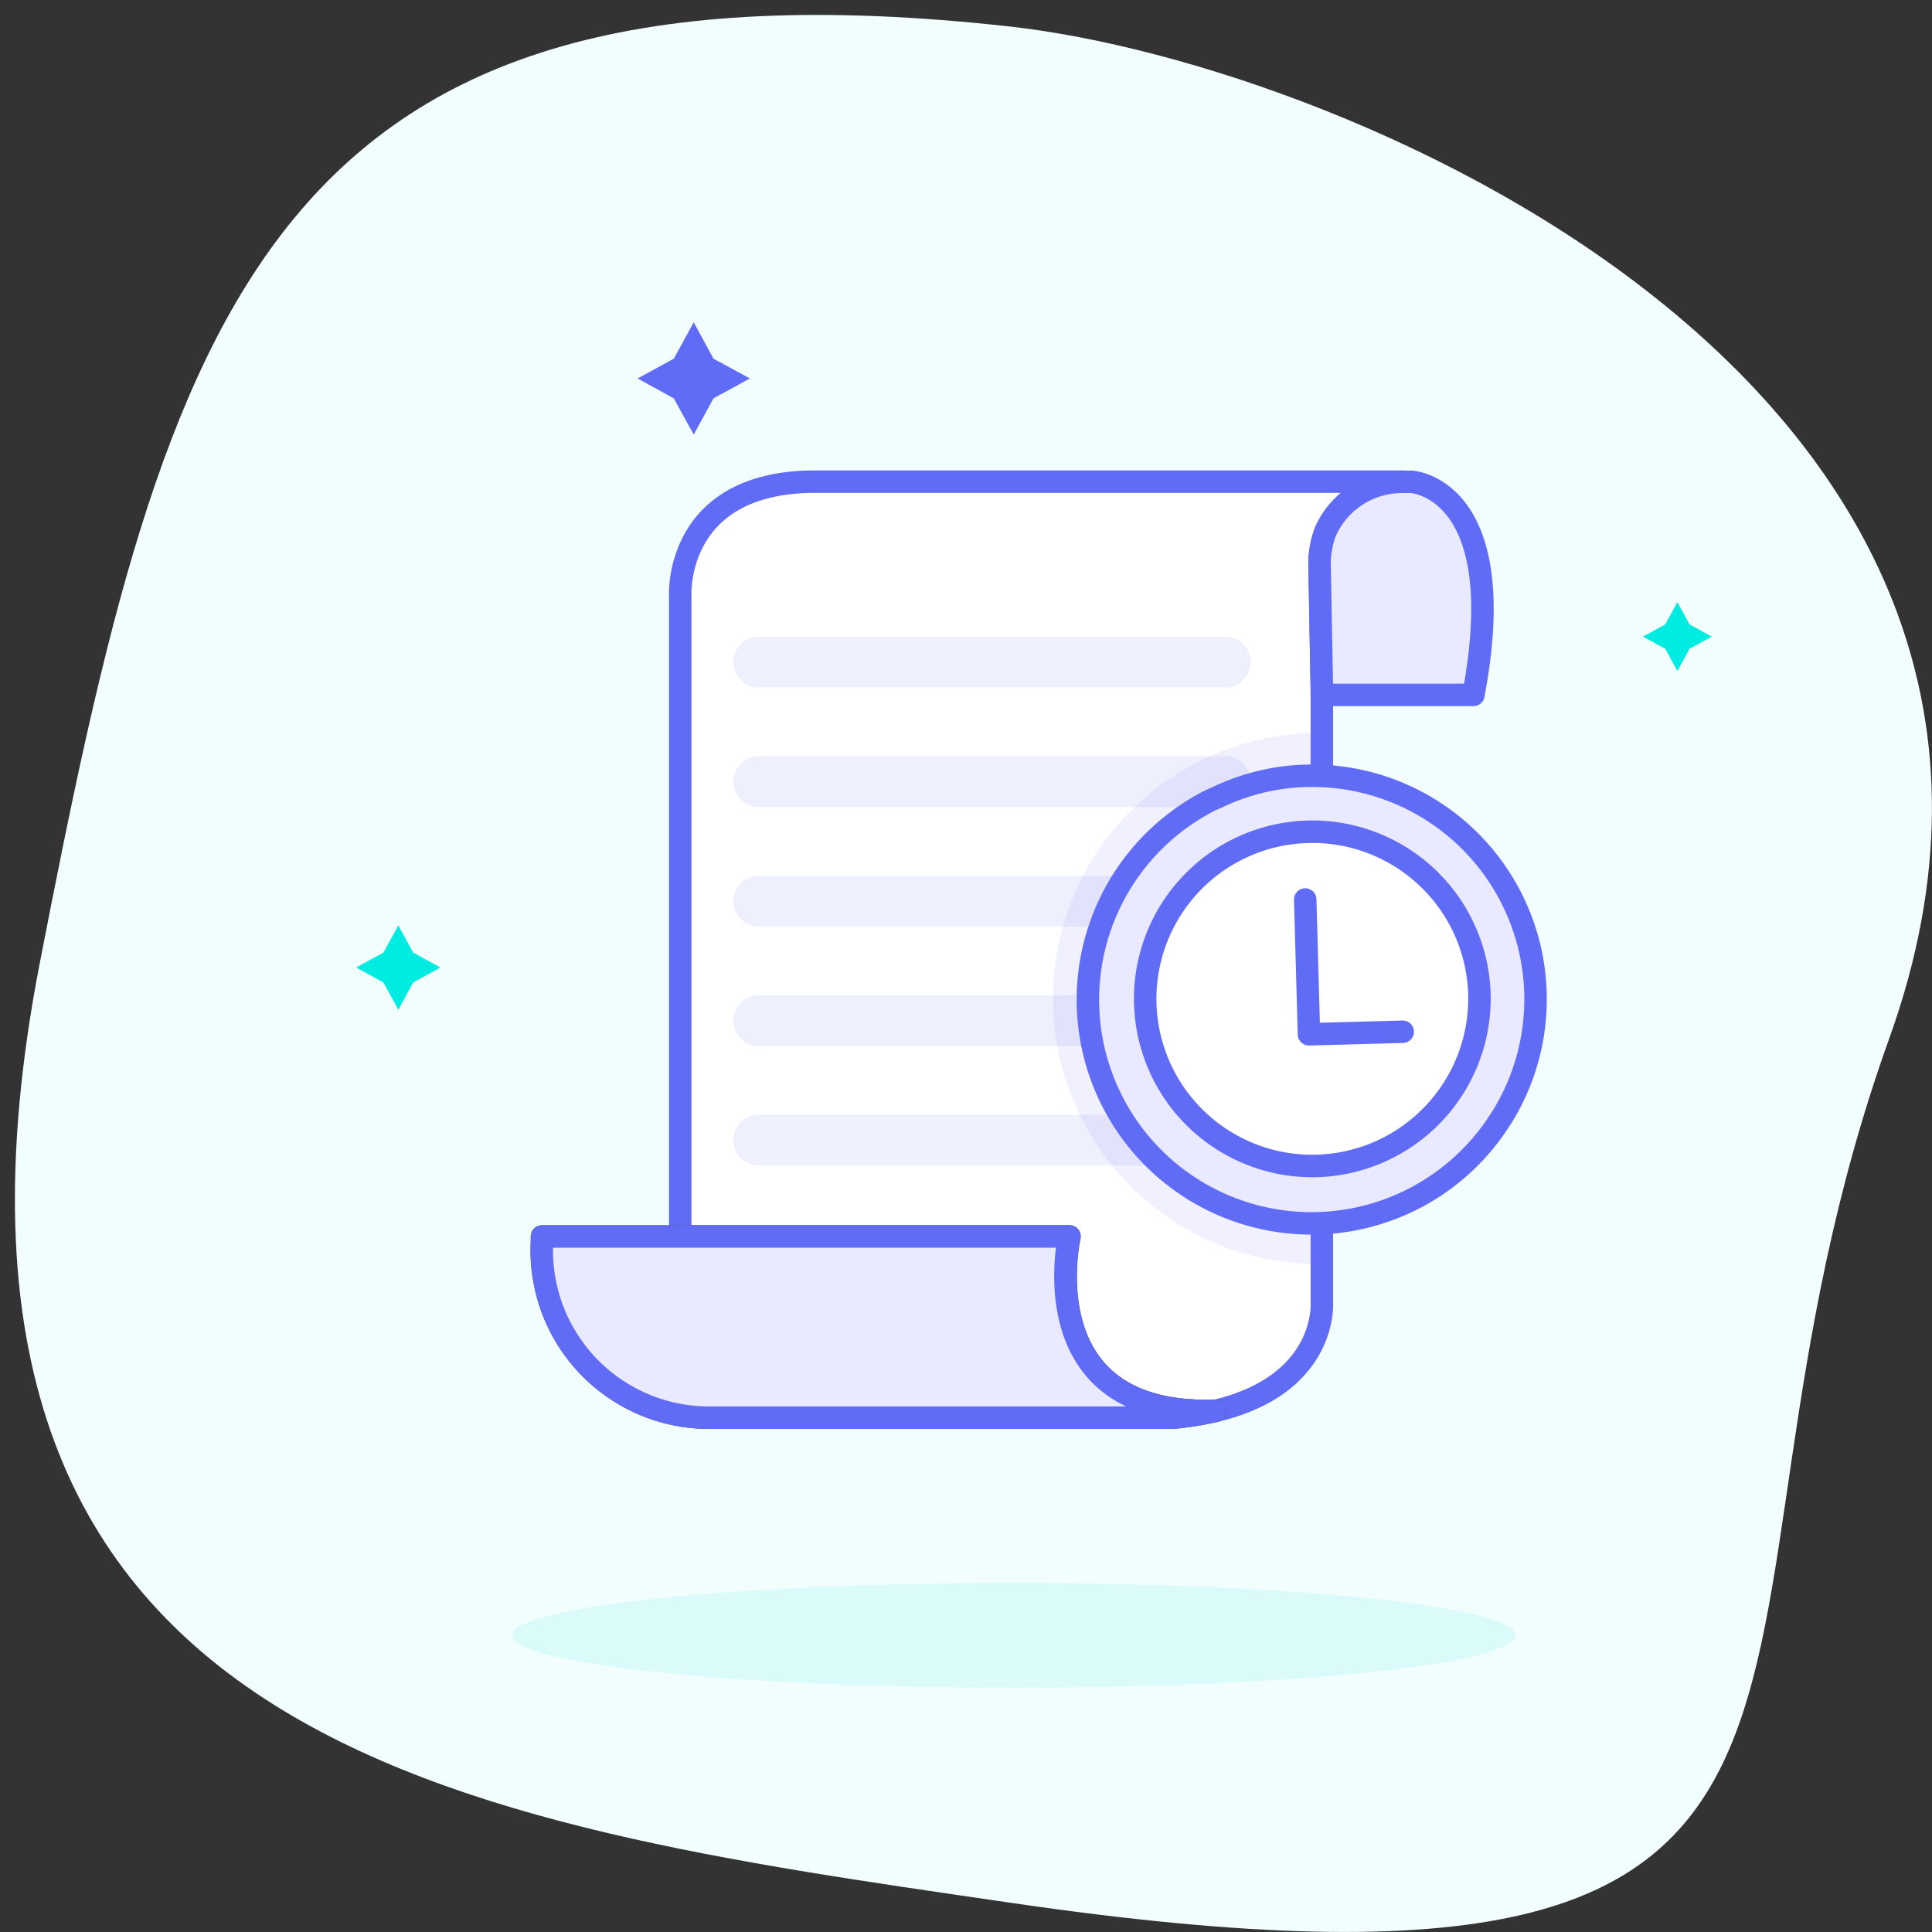 <svg width="129" height="129" fill="none" xmlns="http://www.w3.org/2000/svg"><rect width="100%" height="100%" fill="#333333" stroke="none"/><path d="M126.146 69.335C141.578 26.38 90.384 4.331 67.436 1.772c-49.619-5.53-56.311 18.908-64.78 62.53-10.195 52.536 28.447 57.432 64.78 62.741 64.088 9.391 43.699-15.894 58.71-57.708z" fill="#F2FEFD"/><path d="M67.7 112.69c18.502 0 33.5-1.567 33.5-3.5s-14.998-3.5-33.5-3.5c-18.501 0-33.5 1.567-33.5 3.5s14.999 3.5 33.5 3.5z" fill="#DAFBFA"/><path d="M93.64 32.16a5.62 5.62 0 0 0-5.15 3.36 6.14 6.14 0 0 0-.38 2.37l.15 8.51V87s.38 5.43-7.09 7.2c-12.51.43-9.75-11.64-9.75-11.64h-26V39.82s-.46-7.5 8.73-7.66h39.49z" fill="#fff" stroke="#616CF6" stroke-width="1.5" stroke-linecap="round" stroke-linejoin="round"/><path d="M81.18 94.2c-.942.218-1.897.372-2.86.46h-31a11.17 11.17 0 0 1-11.13-11.79v-.31h35.2s-2.73 12.07 9.79 11.64z" fill="#fff" stroke="#4A4A4A" stroke-width="1.5" stroke-linecap="round" stroke-linejoin="round"/><path d="M98.38 46.4H88.27l-.16-8.51a6.14 6.14 0 0 1 .38-2.37 5.601 5.601 0 0 1 5.15-3.35h.6s6.76.36 4.14 14.23zm-17.2 47.8c-.942.218-1.897.372-2.86.46h-31a11.17 11.17 0 0 1-11.13-11.79v-.31h35.2s-2.73 12.07 9.79 11.64z" fill="#E9E9FF" stroke="#616CF6" stroke-width="1.5" stroke-linecap="round" stroke-linejoin="round"/><path d="M81.81 42.51H50.67a1.7 1.7 0 1 0 0 3.4h31.14a1.7 1.7 0 1 0 0-3.4zm0 7.98H50.67a1.7 1.7 0 1 0 0 3.4h31.14a1.7 1.7 0 1 0 0-3.4zm0 7.98H50.67a1.7 1.7 0 1 0 0 3.4h31.14a1.7 1.7 0 1 0 0-3.4zm0 7.98H50.67a1.7 1.7 0 1 0 0 3.4h31.14a1.7 1.7 0 1 0 0-3.4zm0 7.98H50.67a1.7 1.7 0 1 0 0 3.4h31.14a1.7 1.7 0 0 0 0-3.4z" fill="#EFF0FD"/><path d="m26.6 61.79.99 1.82 1.82.99-1.82 1-.99 1.82-1-1.82-1.82-1 1.82-.99 1-1.82z" fill="#00EBE2"/><path d="m46.32 21.52 1.32 2.43 2.43 1.32-2.43 1.33-1.32 2.42-1.33-2.42-2.42-1.33 2.42-1.32 1.33-2.43z" fill="#616CF6"/><path d="m112 40.21.81 1.48 1.49.82-1.49.81-.81 1.48-.81-1.48-1.49-.81 1.49-.82.81-1.48z" fill="#00EBE2"/><path opacity=".1" d="M88.26 49v35.4h-.64a17.73 17.73 0 0 1 0-35.45l.64.05z" fill="#6464FF"/><path d="M100.67 73.93c-.15.27-.3.54-.48.8a14.926 14.926 0 0 1-17.839 6.013 14.93 14.93 0 0 1-2.08-27.013c.31-.18.63-.34 1-.49a14.54 14.54 0 0 1 6-1.44 14.92 14.92 0 0 1 13.399 22.13z" fill="#E9E9FF" stroke="#616CF6" stroke-width="1.5" stroke-linecap="round" stroke-linejoin="round"/><path d="M87.93 77.85a11.16 11.16 0 1 1 10.85-11.47 11.18 11.18 0 0 1-10.85 11.47z" fill="#fff" stroke="#616CF6" stroke-width="1.5" stroke-linecap="round" stroke-linejoin="round"/><path d="m87.15 60.06.25 9 6.26-.17" stroke="#616CF6" stroke-width="1.5" stroke-linecap="round" stroke-linejoin="round"/></svg>